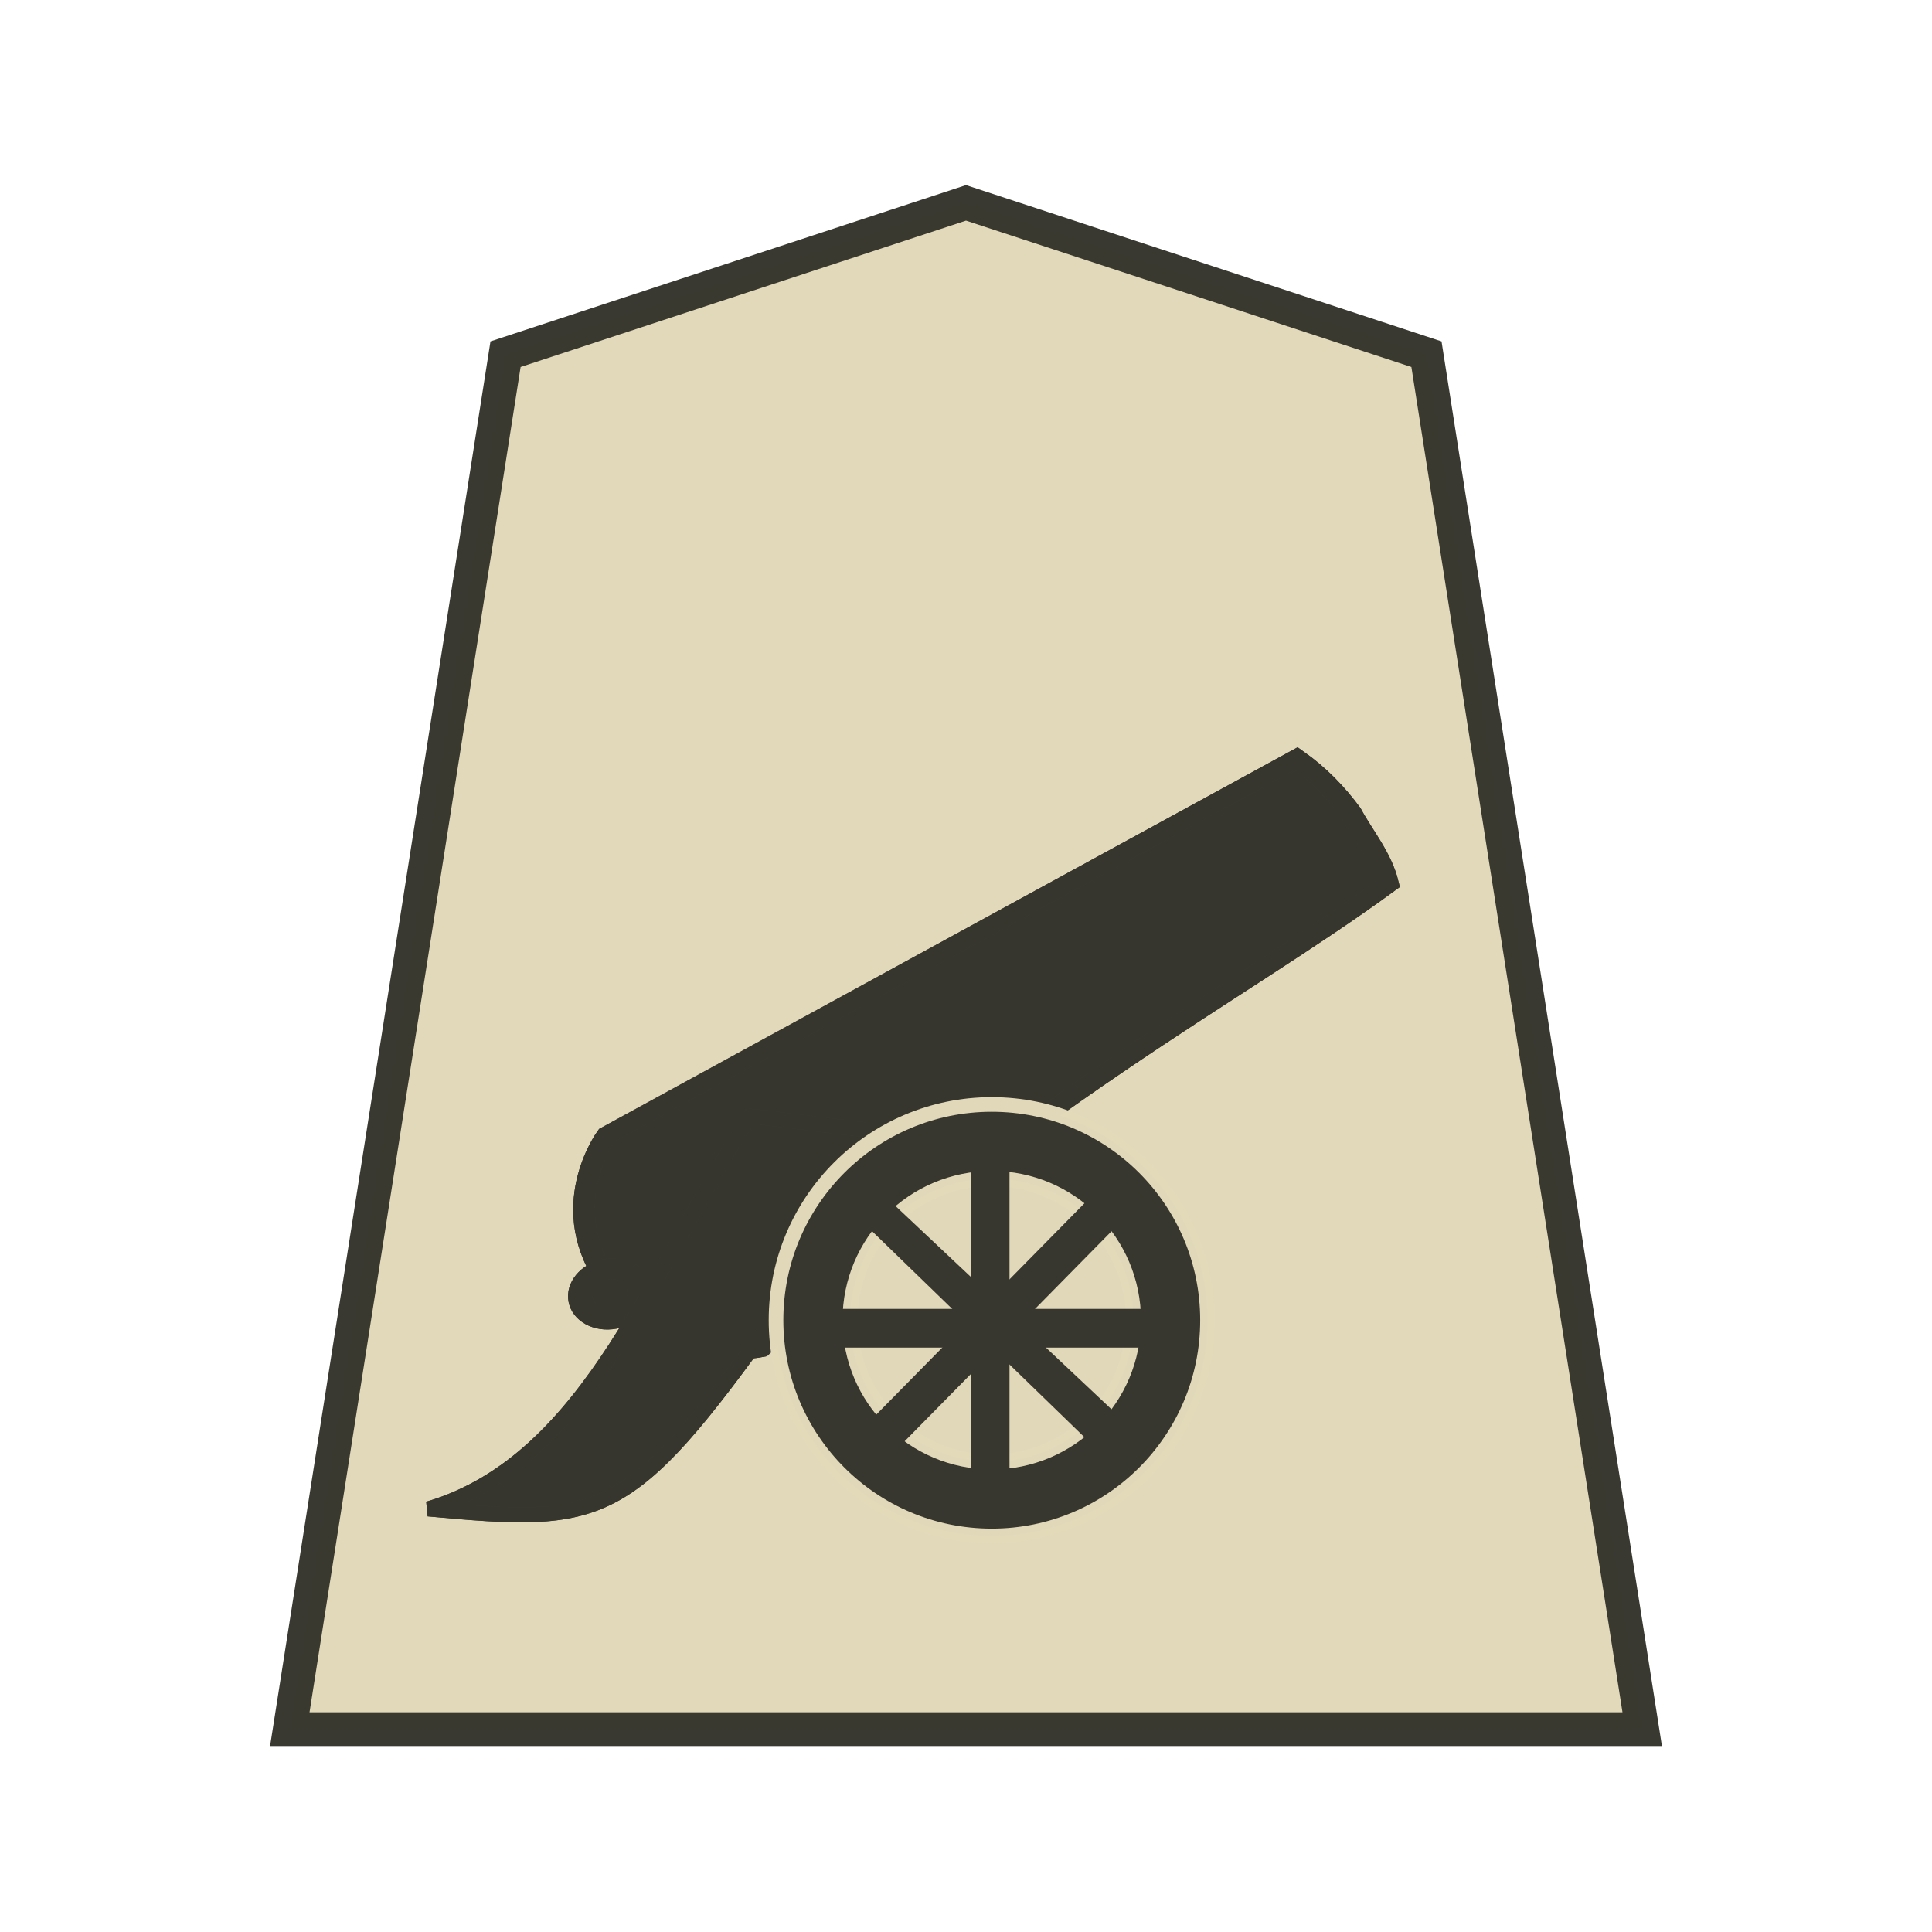 <?xml version="1.0" encoding="utf-8"?>
<!-- Generator: Adobe Illustrator 24.0.2, SVG Export Plug-In . SVG Version: 6.00 Build 0)  -->
<svg version="1.1" id="Capa_1" xmlns="http://www.w3.org/2000/svg" xmlns:xlink="http://www.w3.org/1999/xlink" x="0px" y="0px"
	 viewBox="0 0 60 60" style="enable-background:new 0 0 60 60;" xml:space="preserve">
<style type="text/css">
	.st0{fill:#E2D9BA;stroke:#393830;stroke-width:1.048;stroke-opacity:0.992;}
	.st1{fill:#38372F;fill-opacity:0.992;stroke:#38372F;stroke-width:3.003;stroke-miterlimit:10;stroke-opacity:0.992;}
	.st2{fill:#38372F;fill-opacity:0.992;stroke:#38372F;stroke-width:3.403;stroke-miterlimit:10;stroke-opacity:0.992;}
	.st3{fill:#38372F;fill-opacity:0.992;stroke:#38372F;stroke-width:0.466;stroke-linecap:square;stroke-opacity:0.992;}
	.st4{fill:#38372F;stroke:#E2D9BA;stroke-width:0.454;stroke-linecap:square;stroke-linejoin:bevel;stroke-opacity:0.992;}
	.st5{fill:#E2D9BA;fill-opacity:0.992;stroke:#E2D9BA;stroke-width:0.469;stroke-linecap:square;stroke-opacity:0.992;}
	.st6{fill:#38372F;stroke:#38372F;stroke-width:0.502;stroke-linecap:square;}
</style>
<path class="st0" d="M30,6.3L15.7,11L9,53.7h42L44.3,11L30,6.3z"/>
<g transform="translate(-51.198 -77.44)">
	<g transform="matrix(.222 -.042 .035 .186 -192.774 97.835)">
		<path class="st1" d="M1233.7,295.6L1131,335.3c0,0-9.1,10.1-3.3,24.3l0.1,0.4l0.1,0.4c5.5,14.2,18.6,13.9,18.6,13.9
			c42-31.9,72.7-42.2,96.4-55.7c-0.2-4.6-2.1-8.5-3.2-12.6C1238.2,302.3,1236.3,298.8,1233.7,295.6L1233.7,295.6z"/>
		
			<ellipse transform="matrix(-1 2.183981e-06 -2.183981e-06 -1 2254.701 721.966)" class="st2" cx="1127.3" cy="361" rx="4.1" ry="4.1"/>
	</g>
	<path class="st3" d="M84.5,113.3l1.2,4l-10.5,1.1c-4.5,6.3-5.3,6.4-10.7,5.9c5.1-1.5,7.1-7.8,10-12.2L84.5,113.3z"/>
</g>
<g transform="translate(-51.198 -77.44)">
	<g transform="matrix(.222 -.042 .035 .186 -192.774 97.835)">
		<path class="st1" d="M1233.7,295.6L1131,335.3c0,0-9.1,10.1-3.3,24.3l0.1,0.4l0.1,0.4c5.5,14.2,18.6,13.9,18.6,13.9
			c42-31.9,72.7-42.2,96.4-55.7c-0.2-4.6-2.1-8.5-3.2-12.6C1238.2,302.3,1236.3,298.8,1233.7,295.6L1233.7,295.6z"/>
		
			<ellipse transform="matrix(-1 2.183981e-06 -2.183981e-06 -1 2254.701 721.966)" class="st2" cx="1127.3" cy="361" rx="4.1" ry="4.1"/>
	</g>
	<path class="st3" d="M84.5,113.3l1.2,4l-10.5,1.1c-4.5,6.3-5.3,6.4-10.7,5.9c5.1-1.5,7.1-7.8,10-12.2L84.5,113.3z"/>
</g>
<g>
	<circle class="st4" cx="30.8" cy="41" r="6.7"/>
	<circle class="st5" cx="30.8" cy="41" r="4.4"/>
	<path class="st6" d="M27.6,37.6L27.2,38l6.7,6.5l0.5-0.5L27.6,37.6z"/>
	<path class="st6" d="M34.5,37.9L34,37.4l-6.6,6.7l0.5,0.5L34.5,37.9z"/>
	<path class="st6" d="M26.1,40.9v0.7h9.4v-0.7H26.1z"/>
	<path class="st6" d="M31.1,36.3h-0.7v9.4h0.7V36.3z"/>
</g>
<g transform="matrix(1.05 0 0 1.05 41.426 -1.78)">
</g>
</svg>
